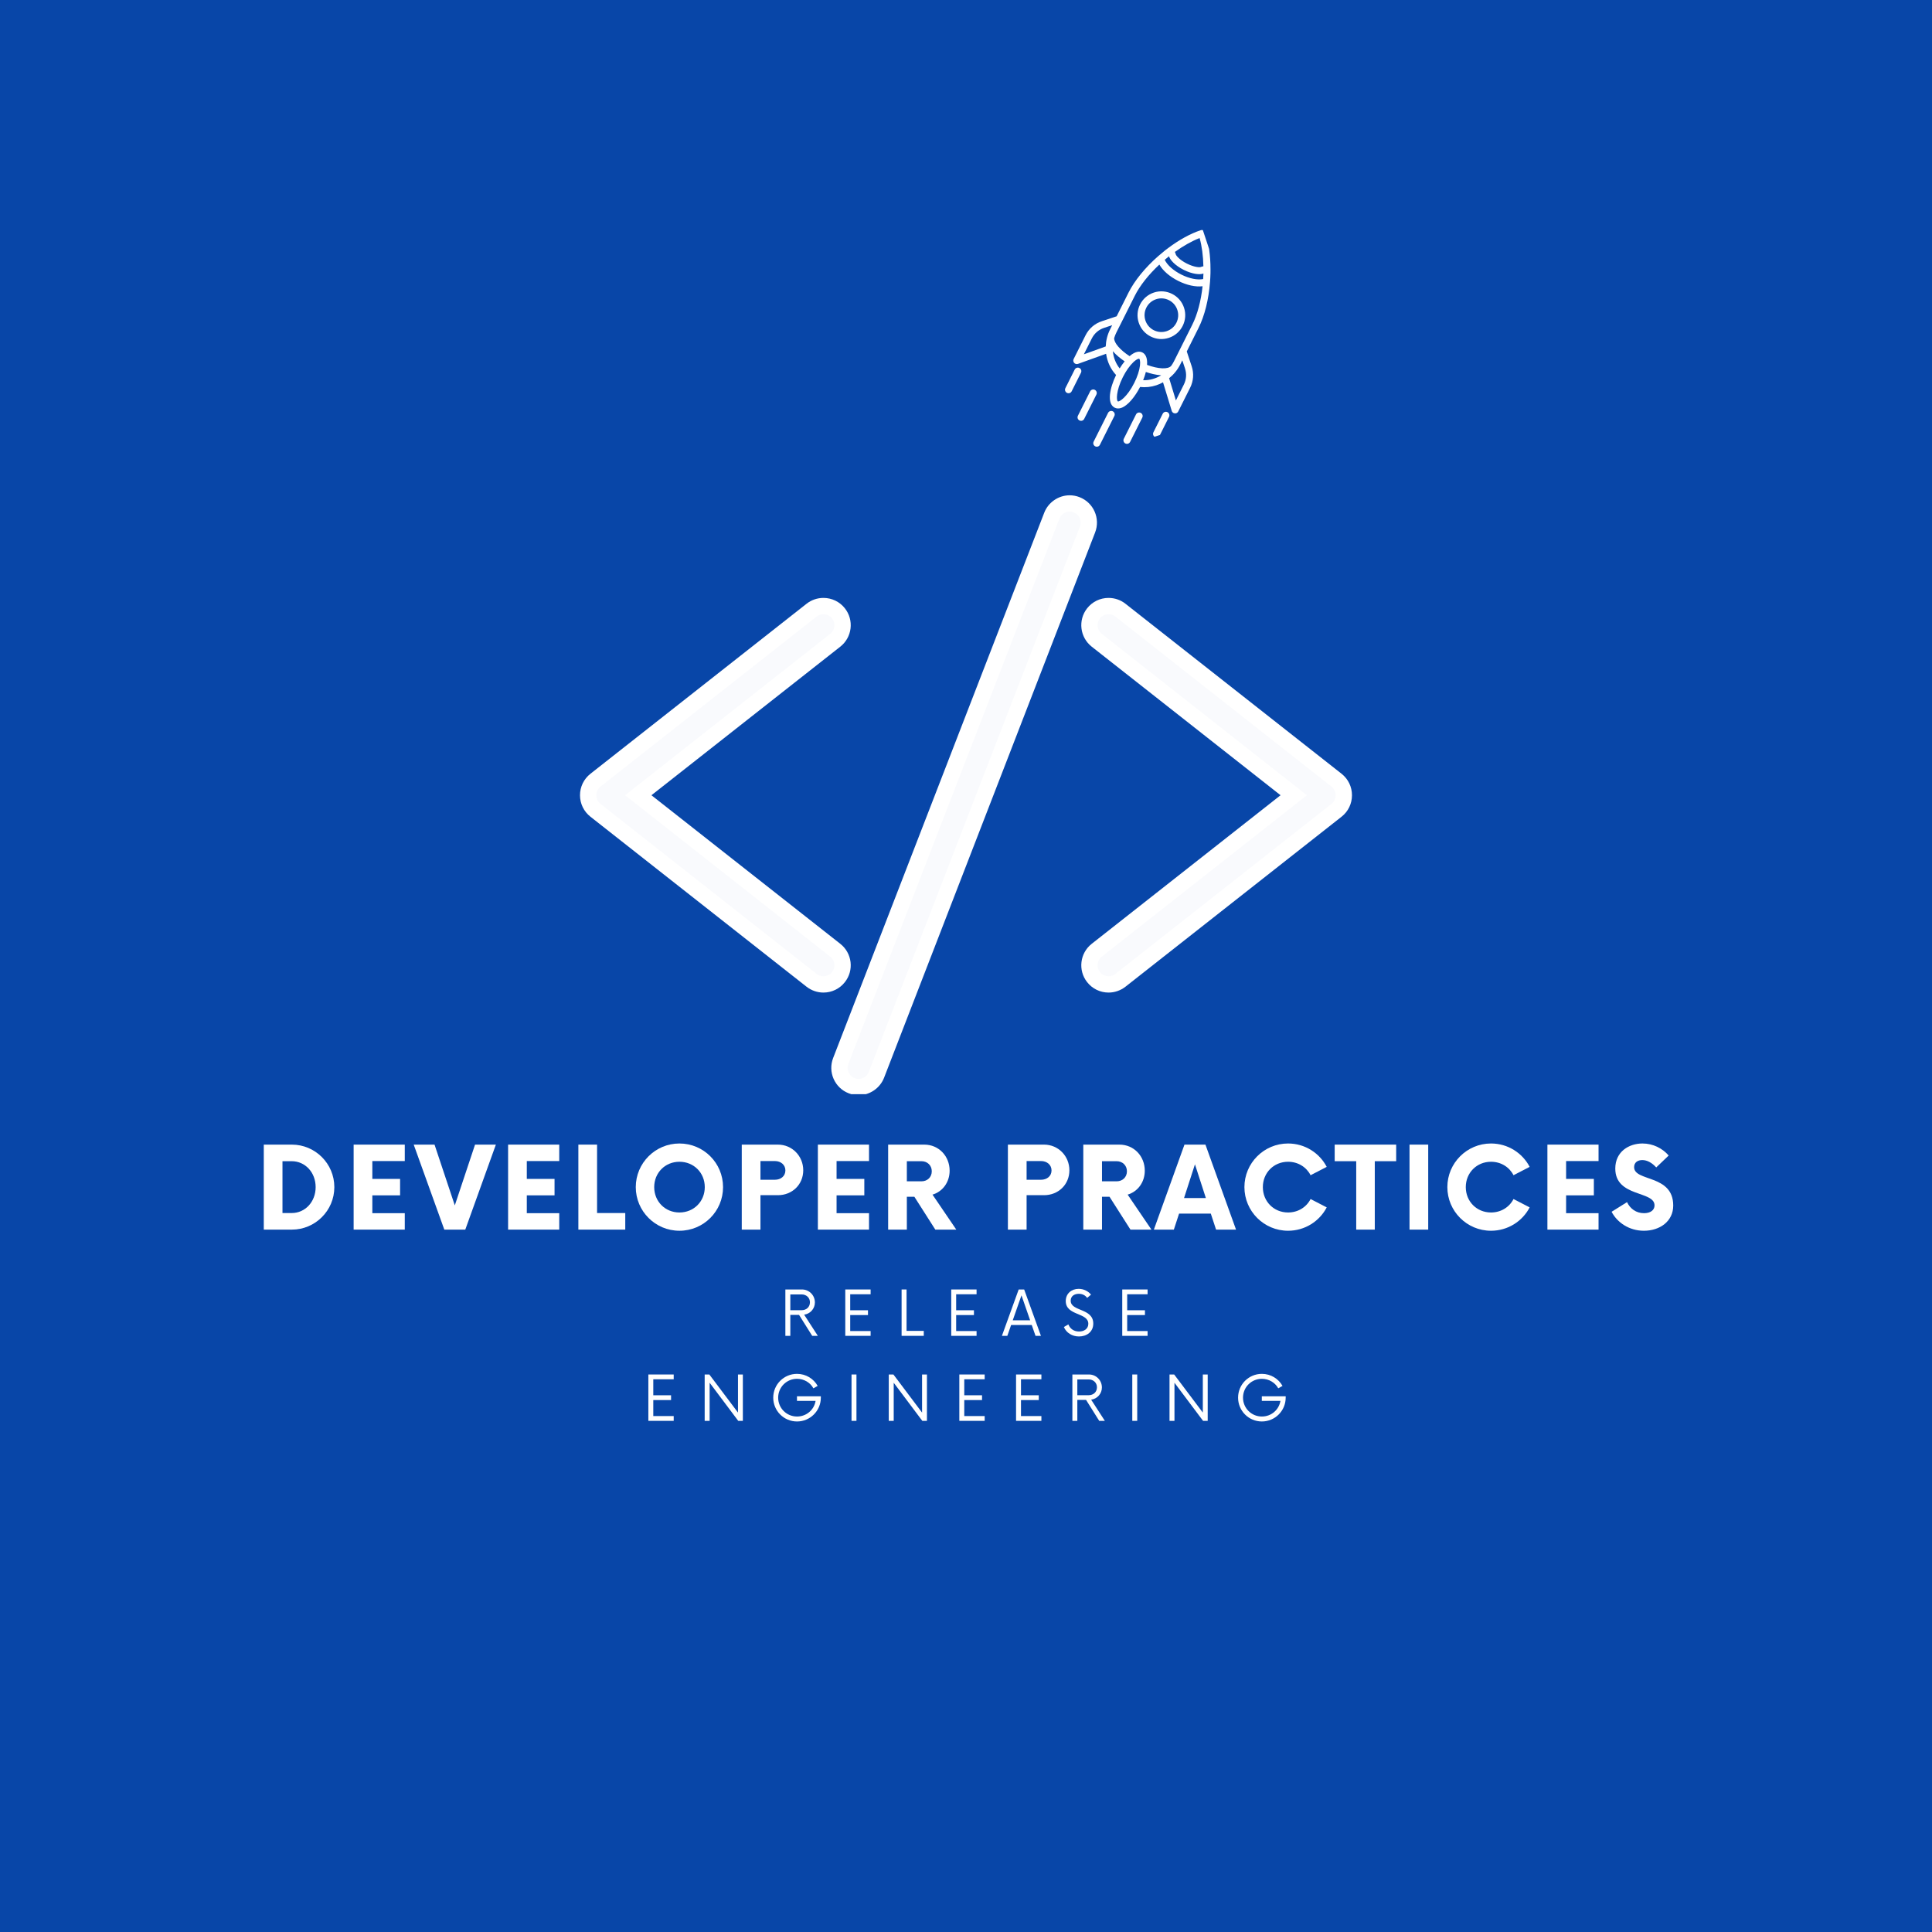 <svg xmlns="http://www.w3.org/2000/svg" xmlns:xlink="http://www.w3.org/1999/xlink" width="500" zoomAndPan="magnify" viewBox="0 0 375 375" height="500" preserveAspectRatio="xMidYMid meet" version="1.0"><defs><g/><clipPath id="c4a075f54d"><path d="M 112.5 116 L 166 116 L 166 193 L 112.5 193 Z M 112.5 116 " clip-rule="nonzero"/></clipPath><clipPath id="9925184aca"><path d="M 209 116 L 262.5 116 L 262.5 193 L 209 193 Z M 209 116 " clip-rule="nonzero"/></clipPath><clipPath id="fa50505273"><path d="M 161 96.129 L 213 96.129 L 213 212.379 L 161 212.379 Z M 161 96.129 " clip-rule="nonzero"/></clipPath><clipPath id="45d2c364be"><path d="M 208 44 L 235 44 L 235 81 L 208 81 Z M 208 44 " clip-rule="nonzero"/></clipPath><clipPath id="2619e3173d"><path d="M 199.973 55.641 L 233.43 44.535 L 244.535 77.992 L 211.078 89.098 Z M 199.973 55.641 " clip-rule="nonzero"/></clipPath><clipPath id="d14fc09862"><path d="M 199.973 55.641 L 233.43 44.535 L 244.535 77.992 L 211.078 89.098 Z M 199.973 55.641 " clip-rule="nonzero"/></clipPath><clipPath id="a3f5e442df"><path d="M 220 56 L 231 56 L 231 66 L 220 66 Z M 220 56 " clip-rule="nonzero"/></clipPath><clipPath id="8fa26ddd71"><path d="M 199.973 55.641 L 233.43 44.535 L 244.535 77.992 L 211.078 89.098 Z M 199.973 55.641 " clip-rule="nonzero"/></clipPath><clipPath id="bcf0c89368"><path d="M 199.973 55.641 L 233.43 44.535 L 244.535 77.992 L 211.078 89.098 Z M 199.973 55.641 " clip-rule="nonzero"/></clipPath><clipPath id="334ec9fc81"><path d="M 206 71 L 210 71 L 210 77 L 206 77 Z M 206 71 " clip-rule="nonzero"/></clipPath><clipPath id="400e938e09"><path d="M 199.973 55.641 L 233.43 44.535 L 244.535 77.992 L 211.078 89.098 Z M 199.973 55.641 " clip-rule="nonzero"/></clipPath><clipPath id="391a3964a9"><path d="M 199.973 55.641 L 233.43 44.535 L 244.535 77.992 L 211.078 89.098 Z M 199.973 55.641 " clip-rule="nonzero"/></clipPath><clipPath id="0cfe51ebd7"><path d="M 212 79 L 217 79 L 217 87 L 212 87 Z M 212 79 " clip-rule="nonzero"/></clipPath><clipPath id="accd9490c4"><path d="M 199.973 55.641 L 233.43 44.535 L 244.535 77.992 L 211.078 89.098 Z M 199.973 55.641 " clip-rule="nonzero"/></clipPath><clipPath id="db59ae96bf"><path d="M 199.973 55.641 L 233.43 44.535 L 244.535 77.992 L 211.078 89.098 Z M 199.973 55.641 " clip-rule="nonzero"/></clipPath><clipPath id="d29c5c6e42"><path d="M 209 75 L 213 75 L 213 82 L 209 82 Z M 209 75 " clip-rule="nonzero"/></clipPath><clipPath id="a199e82c6a"><path d="M 199.973 55.641 L 233.43 44.535 L 244.535 77.992 L 211.078 89.098 Z M 199.973 55.641 " clip-rule="nonzero"/></clipPath><clipPath id="e767f7e1f8"><path d="M 199.973 55.641 L 233.43 44.535 L 244.535 77.992 L 211.078 89.098 Z M 199.973 55.641 " clip-rule="nonzero"/></clipPath><clipPath id="9c81db1c3d"><path d="M 223 79 L 227 79 L 227 85 L 223 85 Z M 223 79 " clip-rule="nonzero"/></clipPath><clipPath id="21d33cf4d9"><path d="M 199.973 55.641 L 233.43 44.535 L 244.535 77.992 L 211.078 89.098 Z M 199.973 55.641 " clip-rule="nonzero"/></clipPath><clipPath id="a610f44a72"><path d="M 199.973 55.641 L 233.43 44.535 L 244.535 77.992 L 211.078 89.098 Z M 199.973 55.641 " clip-rule="nonzero"/></clipPath><clipPath id="db34f07b94"><path d="M 218 80 L 222 80 L 222 87 L 218 87 Z M 218 80 " clip-rule="nonzero"/></clipPath><clipPath id="85cbfb1b91"><path d="M 199.973 55.641 L 233.43 44.535 L 244.535 77.992 L 211.078 89.098 Z M 199.973 55.641 " clip-rule="nonzero"/></clipPath><clipPath id="340fb2d113"><path d="M 199.973 55.641 L 233.43 44.535 L 244.535 77.992 L 211.078 89.098 Z M 199.973 55.641 " clip-rule="nonzero"/></clipPath></defs><rect x="-37.5" width="450" fill="#ffffff" y="-37.5" height="450" fill-opacity="1"/><rect x="-37.5" width="450" fill="#0846a8" y="-37.5" height="450" fill-opacity="1"/><path fill="#f9fafd" d="M 159.824 191.074 C 158.996 191.074 158.18 190.797 157.527 190.277 L 115.578 157.273 C 114.676 156.562 114.16 155.5 114.16 154.355 C 114.16 153.211 114.676 152.145 115.574 151.43 L 157.527 118.434 C 158.18 117.914 158.996 117.637 159.824 117.637 C 160.969 117.637 162.039 118.148 162.742 119.055 C 163.355 119.832 163.633 120.805 163.516 121.789 C 163.398 122.773 162.898 123.652 162.121 124.27 L 123.891 154.355 L 162.121 184.438 C 162.898 185.055 163.398 185.934 163.516 186.918 C 163.633 187.902 163.355 188.871 162.742 189.656 C 162.039 190.555 160.969 191.074 159.824 191.074 " fill-opacity="1" fill-rule="nonzero"/><g clip-path="url(#c4a075f54d)"><path fill="#ffffff" d="M 159.824 116.055 C 158.641 116.055 157.484 116.453 156.551 117.188 L 114.598 150.191 C 113.312 151.211 112.578 152.723 112.578 154.355 C 112.578 155.988 113.316 157.508 114.598 158.52 L 156.551 191.523 C 157.477 192.25 158.641 192.656 159.824 192.656 C 161.465 192.656 162.98 191.918 163.988 190.633 C 164.867 189.523 165.254 188.137 165.09 186.734 C 164.918 185.328 164.215 184.07 163.102 183.195 L 126.445 154.355 L 163.102 125.516 C 164.215 124.637 164.918 123.383 165.09 121.977 C 165.254 120.57 164.867 119.188 163.988 118.07 C 162.98 116.789 161.457 116.055 159.824 116.055 Z M 159.824 119.219 C 160.457 119.219 161.082 119.496 161.5 120.027 C 162.234 120.957 162.07 122.301 161.148 123.027 L 121.328 154.355 L 161.148 185.684 C 162.07 186.41 162.234 187.75 161.5 188.676 C 161.082 189.215 160.457 189.492 159.824 189.492 C 159.363 189.492 158.898 189.348 158.508 189.035 L 116.555 156.031 C 116.043 155.629 115.742 155.008 115.742 154.355 C 115.742 153.695 116.043 153.082 116.555 152.68 L 158.508 119.672 C 158.895 119.363 159.363 119.219 159.824 119.219 " fill-opacity="1" fill-rule="nonzero"/></g><path fill="#f9fafd" d="M 215.176 191.074 C 214.031 191.074 212.969 190.555 212.25 189.656 C 210.984 188.051 211.266 185.707 212.879 184.438 L 251.117 154.355 L 212.879 124.27 C 211.266 123.004 210.984 120.66 212.25 119.055 C 212.969 118.148 214.031 117.637 215.176 117.637 C 216.004 117.637 216.82 117.914 217.473 118.434 L 259.426 151.43 C 260.324 152.145 260.836 153.211 260.836 154.355 C 260.836 155.5 260.324 156.562 259.422 157.273 L 217.473 190.277 C 216.82 190.797 216.004 191.074 215.176 191.074 " fill-opacity="1" fill-rule="nonzero"/><g clip-path="url(#9925184aca)"><path fill="#ffffff" d="M 215.176 116.055 C 213.543 116.055 212.023 116.789 211.012 118.07 C 209.203 120.371 209.602 123.703 211.898 125.516 L 248.555 154.355 L 211.898 183.195 C 209.602 185 209.203 188.34 211.012 190.633 C 212.023 191.918 213.543 192.656 215.176 192.656 C 216.359 192.656 217.516 192.25 218.449 191.523 L 260.402 158.52 C 261.688 157.508 262.418 155.988 262.418 154.355 C 262.418 152.723 261.688 151.211 260.406 150.191 L 218.453 117.188 C 217.523 116.453 216.359 116.055 215.176 116.055 Z M 215.176 119.219 C 215.637 119.219 216.105 119.363 216.492 119.672 L 258.445 152.68 C 258.957 153.082 259.254 153.695 259.254 154.355 C 259.254 155.008 258.957 155.629 258.445 156.031 L 216.492 189.035 C 216.105 189.348 215.637 189.492 215.176 189.492 C 214.543 189.492 213.918 189.215 213.5 188.676 C 212.77 187.75 212.93 186.41 213.852 185.684 L 253.672 154.355 L 213.852 123.027 C 212.93 122.301 212.77 120.957 213.5 120.027 C 213.918 119.496 214.551 119.219 215.176 119.219 " fill-opacity="1" fill-rule="nonzero"/></g><path fill="#f9fafd" d="M 166.652 210.992 C 166.191 210.992 165.742 210.902 165.312 210.738 C 164.387 210.379 163.652 209.68 163.254 208.777 C 162.848 207.863 162.832 206.859 163.184 205.934 L 204.156 100.094 C 204.707 98.676 206.102 97.719 207.617 97.719 C 208.082 97.719 208.535 97.809 208.969 97.973 C 210.871 98.711 211.828 100.871 211.086 102.781 L 170.121 208.617 C 169.57 210.035 168.172 210.992 166.652 210.992 " fill-opacity="1" fill-rule="nonzero"/><g clip-path="url(#fa50505273)"><path fill="#ffffff" d="M 207.617 96.137 C 205.449 96.137 203.461 97.504 202.684 99.523 L 161.711 205.359 C 161.203 206.68 161.234 208.117 161.805 209.414 C 162.383 210.707 163.418 211.707 164.742 212.211 C 165.355 212.453 165.996 212.574 166.652 212.574 C 168.824 212.574 170.812 211.211 171.598 209.188 L 212.562 103.352 C 213.617 100.625 212.258 97.547 209.531 96.496 C 208.922 96.258 208.277 96.137 207.617 96.137 Z M 207.617 99.301 C 207.879 99.301 208.137 99.352 208.391 99.445 C 209.492 99.871 210.035 101.105 209.613 102.207 L 168.641 208.043 C 168.316 208.891 167.508 209.41 166.652 209.41 C 166.395 209.41 166.133 209.363 165.883 209.262 C 164.781 208.84 164.234 207.598 164.664 206.504 L 205.633 100.668 C 205.961 99.82 206.766 99.301 207.617 99.301 " fill-opacity="1" fill-rule="nonzero"/></g><g clip-path="url(#45d2c364be)"><g clip-path="url(#2619e3173d)"><g clip-path="url(#d14fc09862)"><path fill="#ffffff" d="M 233.055 44.684 C 231.051 45.348 228.863 46.555 226.695 48.18 C 226.695 48.184 226.691 48.184 226.691 48.184 C 226.691 48.184 226.691 48.188 226.688 48.188 C 226.512 48.316 226.336 48.449 226.16 48.586 C 226.145 48.598 226.129 48.613 226.109 48.629 C 225.68 48.969 225.258 49.324 224.848 49.684 C 224.848 49.684 224.844 49.688 224.84 49.688 C 222.301 51.914 220.227 54.441 219.043 56.801 L 216.742 61.391 L 213.863 62.348 C 212.48 62.805 211.359 63.777 210.703 65.082 L 208.398 69.68 C 208.273 69.93 208.312 70.23 208.496 70.438 C 208.676 70.645 208.965 70.719 209.223 70.633 C 209.227 70.633 209.23 70.629 209.238 70.629 L 214.695 68.668 C 214.91 70.199 215.566 71.645 216.629 72.789 C 215.395 75.332 214.797 78.344 216.359 79.129 C 216.754 79.324 217.176 79.328 217.609 79.184 C 218.91 78.754 220.309 76.996 221.285 75.113 C 222.359 75.227 223.434 75.117 224.441 74.781 C 224.891 74.633 225.324 74.438 225.742 74.207 L 227.434 79.754 C 227.516 80.023 227.75 80.211 228.031 80.234 C 228.125 80.242 228.215 80.23 228.301 80.203 C 228.469 80.148 228.613 80.027 228.695 79.863 L 231.004 75.262 C 231.656 73.957 231.766 72.477 231.305 71.094 L 230.352 68.215 L 232.633 63.656 C 233.824 61.285 234.613 58.094 234.867 54.703 C 234.91 54.137 234.941 53.566 234.953 52.992 C 234.961 52.781 234.957 52.57 234.957 52.359 C 234.957 52.352 234.961 52.348 234.961 52.34 C 234.961 52.332 234.957 52.324 234.957 52.316 C 234.961 49.598 234.613 47.113 233.934 45.105 C 233.812 44.75 233.41 44.562 233.055 44.684 Z M 214.621 67.246 L 210.379 68.77 L 211.922 65.691 C 212.414 64.715 213.254 63.984 214.293 63.641 L 215.875 63.117 L 215.473 63.922 C 214.941 64.98 214.664 66.117 214.621 67.246 Z M 218.297 70.137 C 217.961 70.547 217.637 71.008 217.328 71.512 C 216.566 70.555 216.117 69.387 216.004 68.168 C 216.695 68.969 217.578 69.652 218.297 70.137 Z M 220.156 74.328 C 218.797 77.043 217.258 78.051 216.973 77.91 C 216.688 77.766 216.578 75.93 217.938 73.215 C 218.539 72.016 219.27 70.98 219.984 70.297 C 220.41 69.898 220.73 69.719 220.926 69.656 C 221.031 69.621 221.098 69.617 221.125 69.633 C 221.199 69.672 221.375 70.051 221.27 70.941 C 221.156 71.926 220.758 73.129 220.156 74.328 Z M 221.887 73.797 C 222.105 73.25 222.281 72.711 222.41 72.199 C 223.238 72.484 224.32 72.777 225.383 72.844 C 224.336 73.492 223.117 73.836 221.887 73.797 Z M 230.008 71.523 C 230.355 72.562 230.273 73.672 229.781 74.648 L 228.242 77.727 L 226.926 73.41 C 227.805 72.703 228.551 71.805 229.082 70.742 L 229.484 69.941 L 230.012 71.523 Z M 231.414 63.043 L 227.863 70.133 C 227.707 70.441 227.527 70.738 227.328 71.016 C 227.328 71.016 227.328 71.02 227.324 71.02 C 226.699 71.723 224.852 71.633 222.645 70.828 C 222.758 69.289 222.227 68.66 221.734 68.414 C 221.246 68.164 220.422 68.113 219.254 69.129 C 217.402 67.922 216.223 66.559 216.258 65.633 C 216.371 65.262 216.512 64.891 216.691 64.531 L 217.832 62.258 C 217.832 62.254 217.832 62.254 217.836 62.254 L 220.262 57.41 C 221.258 55.426 222.945 53.301 225.031 51.355 C 225.711 52.539 227.008 53.676 228.691 54.523 C 230.379 55.367 232.062 55.723 233.418 55.559 C 233.113 58.406 232.418 61.047 231.414 63.043 Z M 233.535 54.164 C 232.441 54.391 230.848 54.074 229.305 53.301 C 227.762 52.527 226.547 51.438 226.074 50.426 C 226.348 50.195 226.625 49.969 226.906 49.742 C 226.91 49.754 226.914 49.762 226.918 49.77 C 227.102 50.434 228.07 51.531 229.762 52.383 C 231.461 53.234 232.926 53.348 233.57 53.094 C 233.574 53.09 233.582 53.09 233.586 53.09 C 233.574 53.449 233.559 53.809 233.535 54.164 Z M 233.578 51.684 C 233.406 51.719 233.234 51.758 233.066 51.824 C 232.863 51.922 231.812 51.883 230.367 51.16 C 228.938 50.441 228.301 49.621 228.234 49.41 C 228.188 49.234 228.117 49.066 228.039 48.902 C 229.668 47.734 231.324 46.797 232.844 46.207 C 233.289 47.777 233.531 49.672 233.578 51.684 Z M 233.578 51.684 " fill-opacity="1" fill-rule="nonzero"/></g></g></g><g clip-path="url(#a3f5e442df)"><g clip-path="url(#8fa26ddd71)"><g clip-path="url(#bcf0c89368)"><path fill="#ffffff" d="M 223.965 56.785 C 222.789 57.176 221.84 58 221.285 59.105 C 220.73 60.207 220.641 61.465 221.031 62.637 C 221.418 63.812 222.242 64.762 223.348 65.316 C 224.453 65.871 225.707 65.961 226.883 65.57 C 228.055 65.184 229.008 64.359 229.559 63.254 C 230.113 62.148 230.207 60.895 229.816 59.719 C 229.426 58.547 228.602 57.594 227.496 57.043 C 226.395 56.488 225.137 56.395 223.965 56.785 Z M 228.34 62.645 C 227.949 63.422 227.281 64.004 226.453 64.277 C 225.625 64.551 224.738 64.488 223.961 64.098 C 223.18 63.707 222.602 63.035 222.324 62.207 C 222.051 61.379 222.113 60.496 222.504 59.715 C 222.895 58.938 223.566 58.355 224.395 58.082 C 225.223 57.805 226.105 57.871 226.887 58.262 C 227.668 58.652 228.246 59.324 228.52 60.152 C 228.797 60.98 228.73 61.863 228.34 62.645 Z M 228.34 62.645 " fill-opacity="1" fill-rule="nonzero"/></g></g></g><g clip-path="url(#334ec9fc81)"><g clip-path="url(#400e938e09)"><g clip-path="url(#391a3964a9)"><path fill="#ffffff" d="M 208.008 75.953 L 209.816 72.348 C 209.984 72.008 209.852 71.602 209.512 71.43 C 209.176 71.262 208.766 71.398 208.598 71.734 L 206.789 75.34 C 206.621 75.676 206.758 76.086 207.094 76.254 C 207.262 76.34 207.449 76.348 207.613 76.293 C 207.781 76.238 207.926 76.121 208.008 75.953 Z M 208.008 75.953 " fill-opacity="1" fill-rule="nonzero"/></g></g></g><g clip-path="url(#0cfe51ebd7)"><g clip-path="url(#accd9490c4)"><g clip-path="url(#db59ae96bf)"><path fill="#ffffff" d="M 215.992 79.836 C 215.652 79.668 215.246 79.801 215.074 80.141 L 212.277 85.719 C 212.109 86.055 212.242 86.465 212.582 86.633 C 212.75 86.719 212.938 86.727 213.102 86.672 C 213.266 86.617 213.414 86.496 213.496 86.328 L 216.293 80.75 C 216.465 80.414 216.328 80.004 215.992 79.836 Z M 215.992 79.836 " fill-opacity="1" fill-rule="nonzero"/></g></g></g><g clip-path="url(#d29c5c6e42)"><g clip-path="url(#a199e82c6a)"><g clip-path="url(#e767f7e1f8)"><path fill="#ffffff" d="M 212.504 75.668 C 212.168 75.5 211.758 75.637 211.59 75.973 L 209.223 80.695 C 209.055 81.031 209.188 81.441 209.527 81.609 C 209.695 81.695 209.879 81.703 210.047 81.648 C 210.211 81.594 210.355 81.477 210.441 81.309 L 212.809 76.586 C 212.98 76.25 212.844 75.84 212.504 75.668 Z M 212.504 75.668 " fill-opacity="1" fill-rule="nonzero"/></g></g></g><g clip-path="url(#9c81db1c3d)"><g clip-path="url(#21d33cf4d9)"><g clip-path="url(#a610f44a72)"><path fill="#ffffff" d="M 225.684 80.305 L 223.879 83.91 C 223.707 84.246 223.844 84.656 224.18 84.824 C 224.348 84.91 224.535 84.918 224.703 84.863 C 224.867 84.809 225.012 84.691 225.098 84.523 L 226.906 80.918 C 227.074 80.578 226.938 80.172 226.602 80 C 226.262 79.832 225.855 79.969 225.684 80.305 Z M 225.684 80.305 " fill-opacity="1" fill-rule="nonzero"/></g></g></g><g clip-path="url(#db34f07b94)"><g clip-path="url(#85cbfb1b91)"><g clip-path="url(#340fb2d113)"><path fill="#ffffff" d="M 220.5 80.441 L 218.129 85.164 C 217.961 85.5 218.098 85.91 218.434 86.078 C 218.602 86.164 218.789 86.172 218.957 86.117 C 219.121 86.062 219.266 85.941 219.352 85.773 L 221.719 81.055 C 221.887 80.715 221.75 80.309 221.414 80.137 C 221.078 79.969 220.668 80.105 220.5 80.441 Z M 220.5 80.441 " fill-opacity="1" fill-rule="nonzero"/></g></g></g><g fill="#ffffff" fill-opacity="1"><g transform="translate(49.579, 238.669)"><g><path d="M 1.621 0 L 7.066 0 C 11.605 0 15.316 -3.684 15.316 -8.25 C 15.316 -12.812 11.605 -16.5 7.066 -16.5 L 1.621 -16.5 Z M 5.25 -3.219 L 5.25 -13.281 L 7.039 -13.281 C 9.652 -13.281 11.688 -11.109 11.688 -8.25 C 11.688 -5.391 9.652 -3.219 7.039 -3.219 Z M 5.25 -3.219 "/></g></g></g><g fill="#ffffff" fill-opacity="1"><g transform="translate(66.879, 238.669)"><g><path d="M 11.688 -13.309 L 11.688 -16.5 L 1.762 -16.5 L 1.762 0 L 11.688 0 L 11.688 -3.191 L 5.391 -3.191 L 5.391 -6.652 L 10.777 -6.652 L 10.777 -9.844 L 5.391 -9.844 L 5.391 -13.309 Z M 11.688 -13.309 "/></g></g></g><g fill="#ffffff" fill-opacity="1"><g transform="translate(80.659, 238.669)"><g><path d="M 11.547 -16.5 L 7.617 -4.703 L 3.684 -16.5 L -0.359 -16.5 L 5.582 0 L 9.652 0 L 15.59 -16.5 Z M 11.547 -16.5 "/></g></g></g><g fill="#ffffff" fill-opacity="1"><g transform="translate(96.86, 238.669)"><g><path d="M 11.688 -13.309 L 11.688 -16.5 L 1.762 -16.5 L 1.762 0 L 11.688 0 L 11.688 -3.191 L 5.391 -3.191 L 5.391 -6.652 L 10.777 -6.652 L 10.777 -9.844 L 5.391 -9.844 L 5.391 -13.309 Z M 11.688 -13.309 "/></g></g></g><g fill="#ffffff" fill-opacity="1"><g transform="translate(110.64, 238.669)"><g><path d="M 5.25 -3.219 L 5.25 -16.5 L 1.621 -16.5 L 1.621 0 L 10.723 0 L 10.723 -3.219 Z M 5.25 -3.219 "/></g></g></g><g fill="#ffffff" fill-opacity="1"><g transform="translate(122.387, 238.669)"><g><path d="M 9.488 0.219 C 14.188 0.219 17.957 -3.574 17.957 -8.25 C 17.957 -12.922 14.188 -16.719 9.488 -16.719 C 4.812 -16.719 1.016 -12.922 1.016 -8.25 C 1.016 -3.574 4.812 0.219 9.488 0.219 Z M 9.488 -3.328 C 6.711 -3.328 4.594 -5.473 4.594 -8.25 C 4.594 -11.027 6.711 -13.172 9.488 -13.172 C 12.293 -13.172 14.41 -11.027 14.41 -8.25 C 14.41 -5.473 12.293 -3.328 9.488 -3.328 Z M 9.488 -3.328 "/></g></g></g><g fill="#ffffff" fill-opacity="1"><g transform="translate(142.354, 238.669)"><g><path d="M 8.633 -16.5 L 1.621 -16.5 L 1.621 0 L 5.25 0 L 5.25 -6.684 L 8.633 -6.684 C 11.41 -6.684 13.555 -8.742 13.555 -11.52 C 13.555 -14.27 11.41 -16.5 8.633 -16.5 Z M 8.055 -9.68 L 5.25 -9.68 L 5.25 -13.309 L 8.055 -13.309 C 9.211 -13.309 10.09 -12.566 10.09 -11.492 C 10.09 -10.395 9.211 -9.68 8.055 -9.68 Z M 8.055 -9.68 "/></g></g></g><g fill="#ffffff" fill-opacity="1"><g transform="translate(156.987, 238.669)"><g><path d="M 11.688 -13.309 L 11.688 -16.5 L 1.762 -16.5 L 1.762 0 L 11.688 0 L 11.688 -3.191 L 5.391 -3.191 L 5.391 -6.652 L 10.777 -6.652 L 10.777 -9.844 L 5.391 -9.844 L 5.391 -13.309 Z M 11.688 -13.309 "/></g></g></g><g fill="#ffffff" fill-opacity="1"><g transform="translate(170.768, 238.669)"><g><path d="M 10.23 -6.793 C 12.18 -7.371 13.555 -9.184 13.555 -11.438 C 13.555 -14.242 11.465 -16.5 8.633 -16.5 L 1.621 -16.5 L 1.621 0 L 5.25 0 L 5.25 -6.379 L 6.711 -6.379 L 10.777 0 L 14.848 0 Z M 8.086 -9.375 L 5.25 -9.375 L 5.25 -13.281 L 8.086 -13.281 C 9.238 -13.281 10.09 -12.457 10.09 -11.328 C 10.09 -10.176 9.238 -9.375 8.086 -9.375 Z M 8.086 -9.375 "/></g></g></g><g fill="#ffffff" fill-opacity="1"><g transform="translate(186.446, 238.669)"><g/></g></g><g fill="#ffffff" fill-opacity="1"><g transform="translate(194.012, 238.669)"><g><path d="M 8.633 -16.5 L 1.621 -16.5 L 1.621 0 L 5.25 0 L 5.25 -6.684 L 8.633 -6.684 C 11.41 -6.684 13.555 -8.742 13.555 -11.52 C 13.555 -14.27 11.41 -16.5 8.633 -16.5 Z M 8.055 -9.68 L 5.25 -9.68 L 5.25 -13.309 L 8.055 -13.309 C 9.211 -13.309 10.09 -12.566 10.09 -11.492 C 10.09 -10.395 9.211 -9.68 8.055 -9.68 Z M 8.055 -9.68 "/></g></g></g><g fill="#ffffff" fill-opacity="1"><g transform="translate(208.646, 238.669)"><g><path d="M 10.23 -6.793 C 12.18 -7.371 13.555 -9.184 13.555 -11.438 C 13.555 -14.242 11.465 -16.5 8.633 -16.5 L 1.621 -16.5 L 1.621 0 L 5.25 0 L 5.25 -6.379 L 6.711 -6.379 L 10.777 0 L 14.848 0 Z M 8.086 -9.375 L 5.25 -9.375 L 5.25 -13.281 L 8.086 -13.281 C 9.238 -13.281 10.09 -12.457 10.09 -11.328 C 10.09 -10.176 9.238 -9.375 8.086 -9.375 Z M 8.086 -9.375 "/></g></g></g><g fill="#ffffff" fill-opacity="1"><g transform="translate(224.323, 238.669)"><g><path d="M 11.715 0 L 15.59 0 L 9.652 -16.5 L 5.582 -16.5 L -0.359 0 L 3.52 0 L 4.535 -3.105 L 10.695 -3.105 Z M 5.5 -6.133 L 7.617 -12.676 L 9.734 -6.133 Z M 5.5 -6.133 "/></g></g></g><g fill="#ffffff" fill-opacity="1"><g transform="translate(240.524, 238.669)"><g><path d="M 9.488 0.219 C 12.758 0.219 15.59 -1.621 16.992 -4.316 L 13.859 -5.938 C 13.062 -4.371 11.438 -3.328 9.488 -3.328 C 6.711 -3.328 4.594 -5.473 4.594 -8.25 C 4.594 -11.027 6.711 -13.172 9.488 -13.172 C 11.438 -13.172 13.062 -12.125 13.859 -10.559 L 16.992 -12.18 C 15.59 -14.875 12.758 -16.719 9.488 -16.719 C 4.812 -16.719 1.016 -12.922 1.016 -8.25 C 1.016 -3.574 4.812 0.219 9.488 0.219 Z M 9.488 0.219 "/></g></g></g><g fill="#ffffff" fill-opacity="1"><g transform="translate(259.199, 238.669)"><g><path d="M 11.797 -16.5 L -0.137 -16.5 L -0.137 -13.281 L 4.043 -13.281 L 4.043 0 L 7.645 0 L 7.645 -13.281 L 11.797 -13.281 Z M 11.797 -16.5 "/></g></g></g><g fill="#ffffff" fill-opacity="1"><g transform="translate(271.825, 238.669)"><g><path d="M 1.762 0 L 5.391 0 L 5.391 -16.5 L 1.762 -16.5 Z M 1.762 0 "/></g></g></g><g fill="#ffffff" fill-opacity="1"><g transform="translate(279.914, 238.669)"><g><path d="M 9.488 0.219 C 12.758 0.219 15.59 -1.621 16.992 -4.316 L 13.859 -5.938 C 13.062 -4.371 11.438 -3.328 9.488 -3.328 C 6.711 -3.328 4.594 -5.473 4.594 -8.25 C 4.594 -11.027 6.711 -13.172 9.488 -13.172 C 11.438 -13.172 13.062 -12.125 13.859 -10.559 L 16.992 -12.18 C 15.59 -14.875 12.758 -16.719 9.488 -16.719 C 4.812 -16.719 1.016 -12.922 1.016 -8.25 C 1.016 -3.574 4.812 0.219 9.488 0.219 Z M 9.488 0.219 "/></g></g></g><g fill="#ffffff" fill-opacity="1"><g transform="translate(298.589, 238.669)"><g><path d="M 11.688 -13.309 L 11.688 -16.5 L 1.762 -16.5 L 1.762 0 L 11.688 0 L 11.688 -3.191 L 5.391 -3.191 L 5.391 -6.652 L 10.777 -6.652 L 10.777 -9.844 L 5.391 -9.844 L 5.391 -13.309 Z M 11.688 -13.309 "/></g></g></g><g fill="#ffffff" fill-opacity="1"><g transform="translate(312.37, 238.669)"><g><path d="M 6.711 0.219 C 9.789 0.219 12.402 -1.594 12.402 -4.676 C 12.402 -10.777 4.812 -9.266 4.812 -12.125 C 4.812 -13.062 5.527 -13.5 6.406 -13.5 C 7.34 -13.5 8.277 -12.98 9.102 -12.07 L 11.52 -14.383 C 10.312 -15.785 8.469 -16.719 6.434 -16.719 C 3.82 -16.719 1.156 -15.152 1.156 -11.852 C 1.156 -6.242 8.773 -7.59 8.773 -4.703 C 8.773 -3.793 8 -3.191 6.738 -3.191 C 5.223 -3.191 4.043 -4.043 3.438 -5.336 L 0.441 -3.465 C 1.512 -1.402 3.82 0.219 6.711 0.219 Z M 6.711 0.219 "/></g></g></g><g fill="#ffffff" fill-opacity="1"><g transform="translate(151.346, 259.286)"><g><path d="M 4.738 -4.109 C 5.926 -4.273 6.824 -5.266 6.824 -6.48 C 6.824 -7.891 5.699 -9 4.32 -9 L 1.094 -9 L 1.094 0 L 2.055 0 L 2.055 -4.066 L 3.75 -4.066 L 6.301 0 L 7.395 0 Z M 2.055 -4.98 L 2.055 -8.039 L 4.262 -8.039 C 5.16 -8.039 5.863 -7.41 5.863 -6.512 C 5.863 -5.594 5.176 -4.98 4.262 -4.98 Z M 2.055 -4.98 "/></g></g></g><g fill="#ffffff" fill-opacity="1"><g transform="translate(162.896, 259.286)"><g><path d="M 6.09 -8.07 L 6.09 -9 L 1.172 -9 L 1.172 0 L 6.09 0 L 6.09 -0.93 L 2.129 -0.93 L 2.129 -4.035 L 5.578 -4.035 L 5.578 -4.965 L 2.129 -4.965 L 2.129 -8.07 Z M 6.09 -8.07 "/></g></g></g><g fill="#ffffff" fill-opacity="1"><g transform="translate(173.906, 259.286)"><g><path d="M 2.055 -0.961 L 2.055 -9 L 1.094 -9 L 1.094 0 L 5.398 0 L 5.398 -0.961 Z M 2.055 -0.961 "/></g></g></g><g fill="#ffffff" fill-opacity="1"><g transform="translate(183.461, 259.286)"><g><path d="M 6.09 -8.07 L 6.09 -9 L 1.172 -9 L 1.172 0 L 6.09 0 L 6.09 -0.93 L 2.129 -0.93 L 2.129 -4.035 L 5.578 -4.035 L 5.578 -4.965 L 2.129 -4.965 L 2.129 -8.07 Z M 6.09 -8.07 "/></g></g></g><g fill="#ffffff" fill-opacity="1"><g transform="translate(194.471, 259.286)"><g><path d="M 6.523 0 L 7.574 0 L 4.32 -9 L 3.254 -9 L 0 0 L 1.051 0 L 1.785 -2.102 L 5.789 -2.102 Z M 2.102 -3.016 L 3.797 -7.859 L 5.477 -3.016 Z M 2.102 -3.016 "/></g></g></g><g fill="#ffffff" fill-opacity="1"><g transform="translate(206.066, 259.286)"><g><path d="M 3.359 0.121 C 4.891 0.121 6.137 -0.797 6.137 -2.371 C 6.137 -5.43 1.754 -4.68 1.754 -6.824 C 1.754 -7.727 2.488 -8.16 3.328 -8.16 C 4.02 -8.16 4.59 -7.875 4.949 -7.363 L 5.699 -7.996 C 5.203 -8.625 4.336 -9.121 3.301 -9.121 C 1.922 -9.121 0.797 -8.219 0.797 -6.75 C 0.797 -3.855 5.176 -4.574 5.176 -2.34 C 5.176 -1.379 4.379 -0.84 3.375 -0.84 C 2.355 -0.84 1.621 -1.395 1.305 -2.219 L 0.434 -1.711 C 0.898 -0.602 2.023 0.121 3.359 0.121 Z M 3.359 0.121 "/></g></g></g><g fill="#ffffff" fill-opacity="1"><g transform="translate(216.656, 259.286)"><g><path d="M 6.09 -8.07 L 6.09 -9 L 1.172 -9 L 1.172 0 L 6.09 0 L 6.09 -0.93 L 2.129 -0.93 L 2.129 -4.035 L 5.578 -4.035 L 5.578 -4.965 L 2.129 -4.965 L 2.129 -8.07 Z M 6.09 -8.07 "/></g></g></g><g fill="#ffffff" fill-opacity="1"><g transform="translate(124.674, 275.786)"><g><path d="M 6.09 -8.07 L 6.09 -9 L 1.172 -9 L 1.172 0 L 6.09 0 L 6.09 -0.93 L 2.129 -0.93 L 2.129 -4.035 L 5.578 -4.035 L 5.578 -4.965 L 2.129 -4.965 L 2.129 -8.07 Z M 6.09 -8.07 "/></g></g></g><g fill="#ffffff" fill-opacity="1"><g transform="translate(135.684, 275.786)"><g><path d="M 7.559 -9 L 7.559 -1.605 L 1.996 -9 L 1.094 -9 L 1.094 0 L 2.055 0 L 2.055 -7.395 L 7.605 0 L 8.504 0 L 8.504 -9 Z M 7.559 -9 "/></g></g></g><g fill="#ffffff" fill-opacity="1"><g transform="translate(149.304, 275.786)"><g><path d="M 5.387 -4.77 L 5.387 -3.871 L 9 -3.871 C 8.715 -2.129 7.215 -0.84 5.398 -0.84 C 3.375 -0.84 1.738 -2.461 1.738 -4.5 C 1.738 -6.539 3.375 -8.16 5.398 -8.16 C 6.766 -8.16 7.965 -7.426 8.578 -6.316 L 9.406 -6.781 C 8.625 -8.176 7.125 -9.121 5.398 -9.121 C 2.836 -9.121 0.781 -7.051 0.781 -4.5 C 0.781 -1.949 2.836 0.121 5.398 0.121 C 7.949 0.121 10.02 -1.949 10.02 -4.5 L 10.02 -4.77 Z M 5.387 -4.77 "/></g></g></g><g fill="#ffffff" fill-opacity="1"><g transform="translate(164.109, 275.786)"><g><path d="M 1.172 0 L 2.129 0 L 2.129 -9 L 1.172 -9 Z M 1.172 0 "/></g></g></g><g fill="#ffffff" fill-opacity="1"><g transform="translate(171.414, 275.786)"><g><path d="M 7.559 -9 L 7.559 -1.605 L 1.996 -9 L 1.094 -9 L 1.094 0 L 2.055 0 L 2.055 -7.395 L 7.605 0 L 8.504 0 L 8.504 -9 Z M 7.559 -9 "/></g></g></g><g fill="#ffffff" fill-opacity="1"><g transform="translate(185.034, 275.786)"><g><path d="M 6.09 -8.07 L 6.09 -9 L 1.172 -9 L 1.172 0 L 6.09 0 L 6.09 -0.93 L 2.129 -0.93 L 2.129 -4.035 L 5.578 -4.035 L 5.578 -4.965 L 2.129 -4.965 L 2.129 -8.07 Z M 6.09 -8.07 "/></g></g></g><g fill="#ffffff" fill-opacity="1"><g transform="translate(196.044, 275.786)"><g><path d="M 6.09 -8.07 L 6.09 -9 L 1.172 -9 L 1.172 0 L 6.09 0 L 6.09 -0.93 L 2.129 -0.93 L 2.129 -4.035 L 5.578 -4.035 L 5.578 -4.965 L 2.129 -4.965 L 2.129 -8.07 Z M 6.09 -8.07 "/></g></g></g><g fill="#ffffff" fill-opacity="1"><g transform="translate(207.054, 275.786)"><g><path d="M 4.738 -4.109 C 5.926 -4.273 6.824 -5.266 6.824 -6.48 C 6.824 -7.891 5.699 -9 4.32 -9 L 1.094 -9 L 1.094 0 L 2.055 0 L 2.055 -4.066 L 3.75 -4.066 L 6.301 0 L 7.395 0 Z M 2.055 -4.98 L 2.055 -8.039 L 4.262 -8.039 C 5.16 -8.039 5.863 -7.41 5.863 -6.512 C 5.863 -5.594 5.176 -4.98 4.262 -4.98 Z M 2.055 -4.98 "/></g></g></g><g fill="#ffffff" fill-opacity="1"><g transform="translate(218.604, 275.786)"><g><path d="M 1.172 0 L 2.129 0 L 2.129 -9 L 1.172 -9 Z M 1.172 0 "/></g></g></g><g fill="#ffffff" fill-opacity="1"><g transform="translate(225.909, 275.786)"><g><path d="M 7.559 -9 L 7.559 -1.605 L 1.996 -9 L 1.094 -9 L 1.094 0 L 2.055 0 L 2.055 -7.395 L 7.605 0 L 8.504 0 L 8.504 -9 Z M 7.559 -9 "/></g></g></g><g fill="#ffffff" fill-opacity="1"><g transform="translate(239.53, 275.786)"><g><path d="M 5.387 -4.77 L 5.387 -3.871 L 9 -3.871 C 8.715 -2.129 7.215 -0.84 5.398 -0.84 C 3.375 -0.84 1.738 -2.461 1.738 -4.5 C 1.738 -6.539 3.375 -8.16 5.398 -8.16 C 6.766 -8.16 7.965 -7.426 8.578 -6.316 L 9.406 -6.781 C 8.625 -8.176 7.125 -9.121 5.398 -9.121 C 2.836 -9.121 0.781 -7.051 0.781 -4.5 C 0.781 -1.949 2.836 0.121 5.398 0.121 C 7.949 0.121 10.02 -1.949 10.02 -4.5 L 10.02 -4.77 Z M 5.387 -4.77 "/></g></g></g></svg>